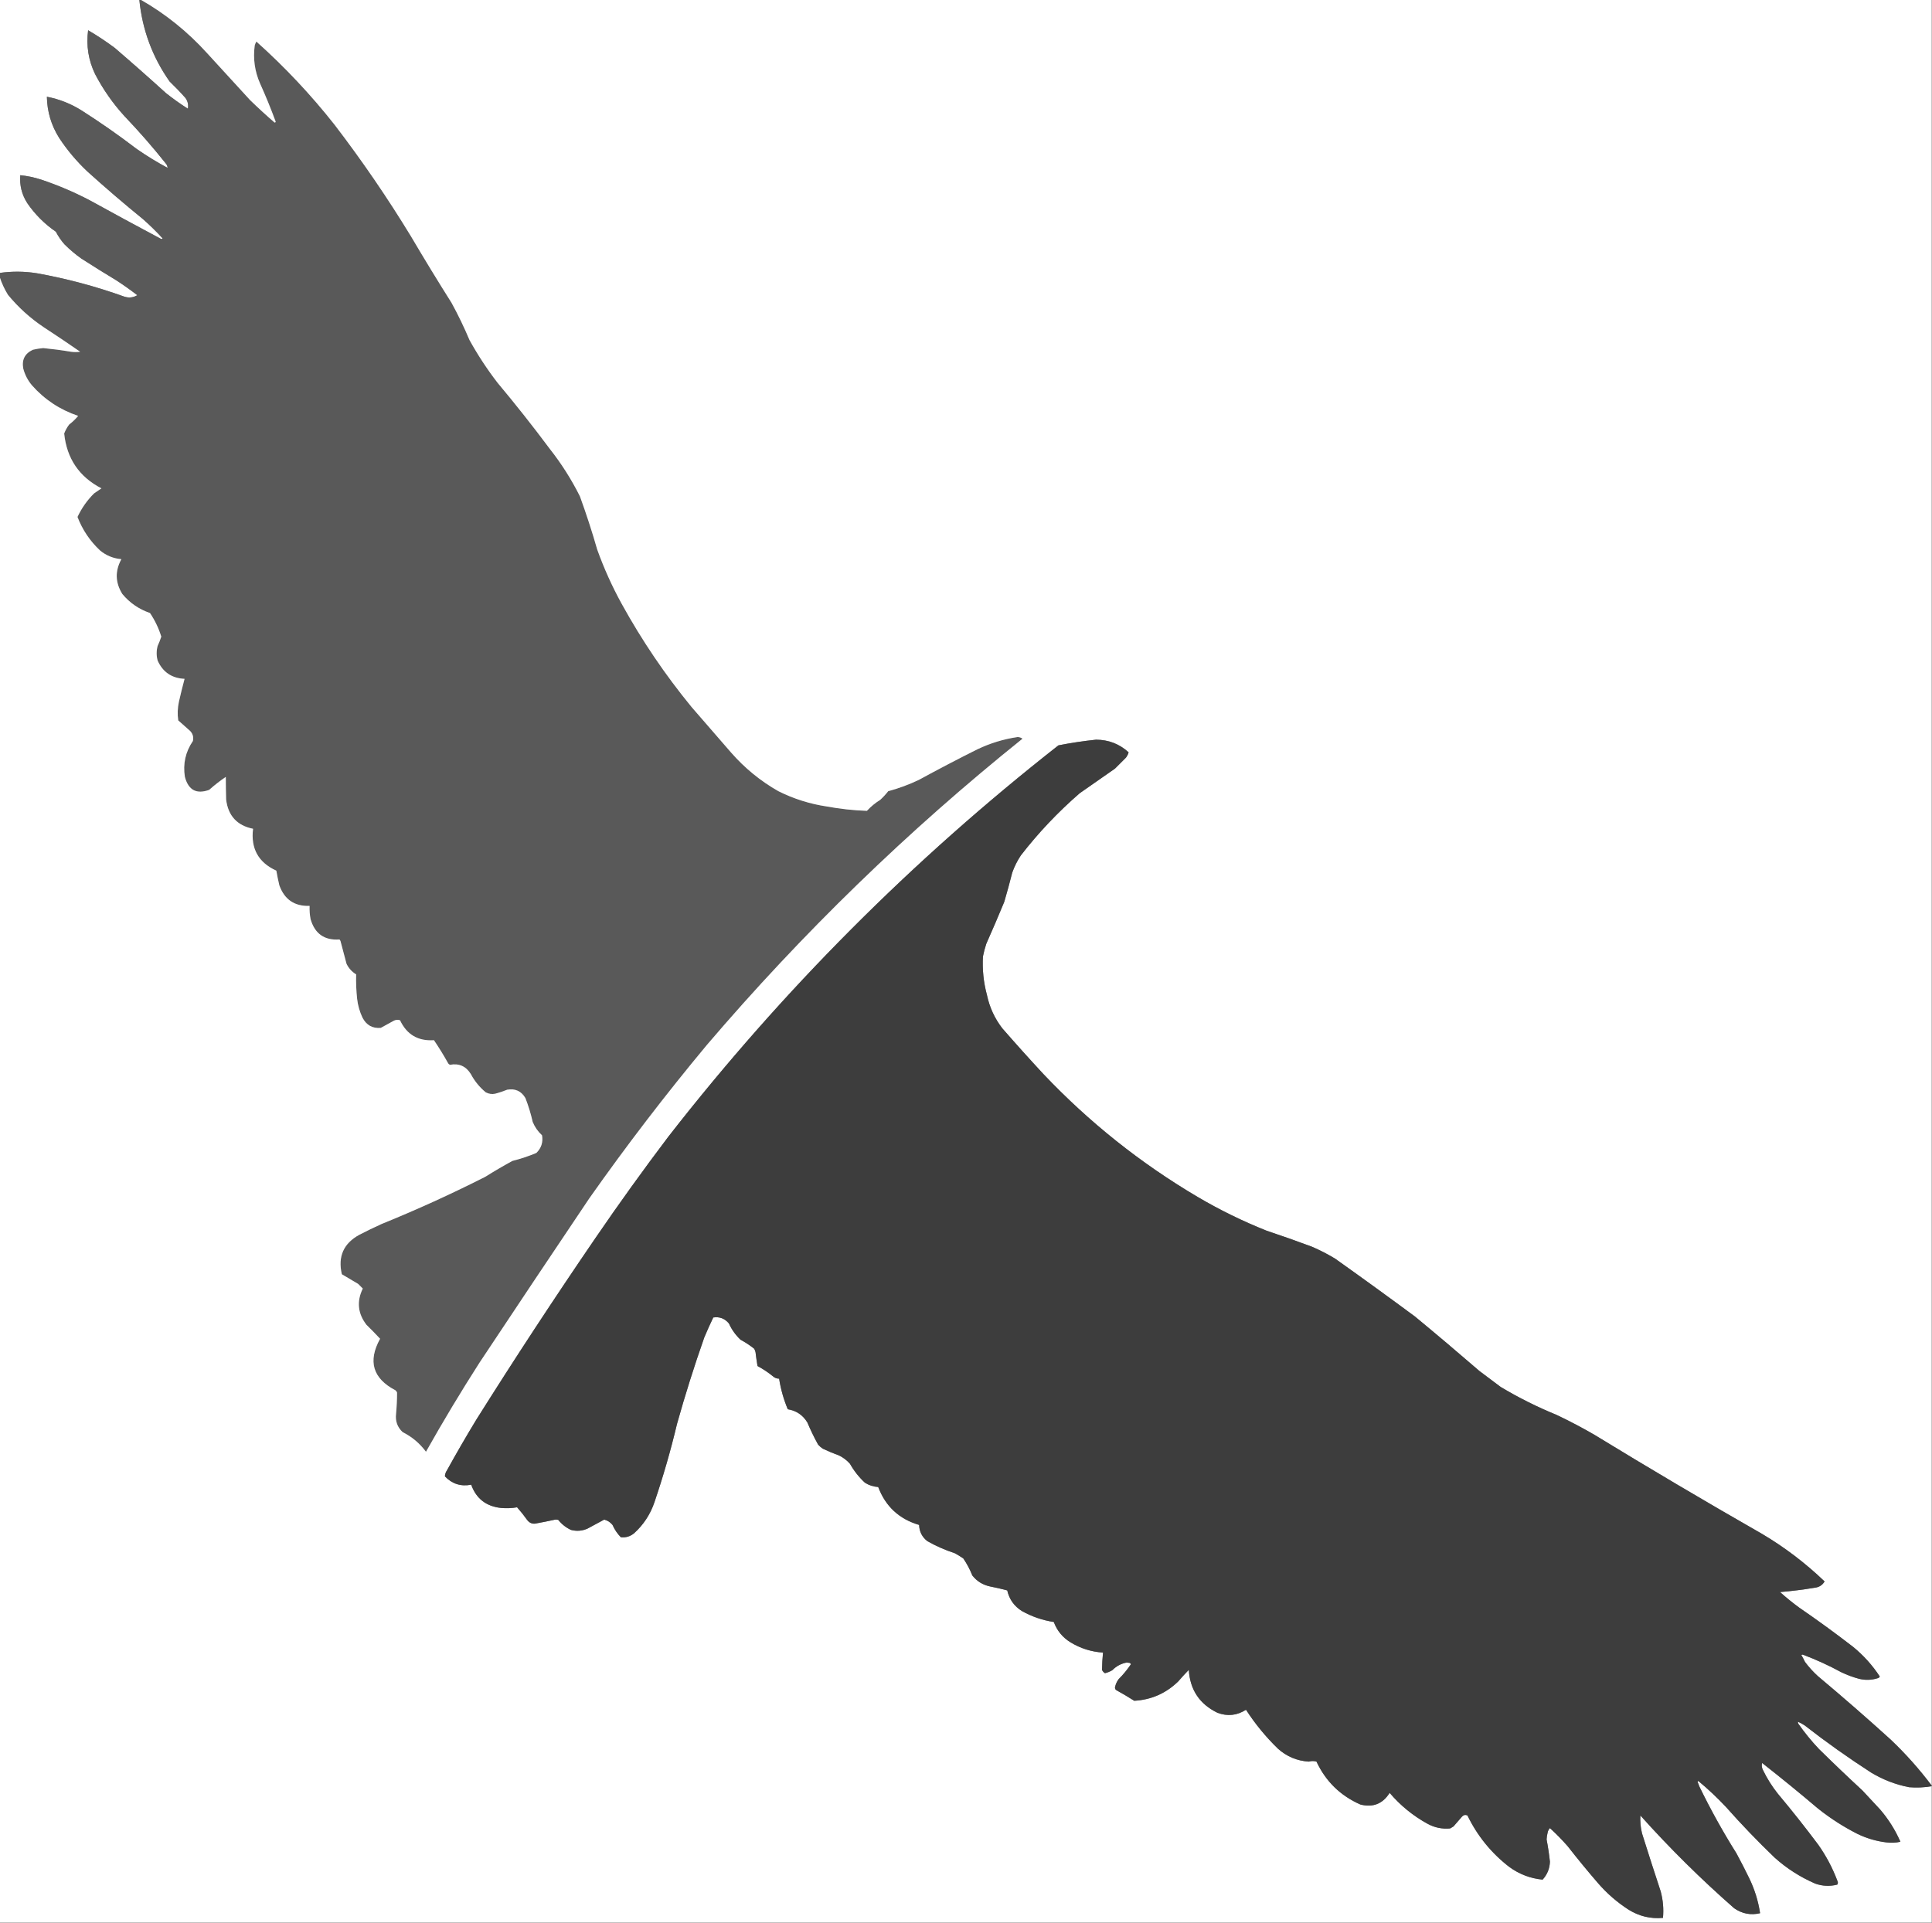 <?xml version="1.0" encoding="UTF-8"?>
<svg xmlns="http://www.w3.org/2000/svg" xmlns:xlink="http://www.w3.org/1999/xlink" width="2324pt" height="2313.6pt" viewBox="0 0 2324 2313.6" version="1.1">
<rect x="0" y="0" width="2324" height="2313.6" fill="#808080" stroke="none"/>
<g id="surface1">
<path style=" stroke:none;fill-rule:nonzero;fill:rgb(100%,100%,100%);fill-opacity:1;" d="M -0.398 -0.398 L 167.602 -0.398 C 171.137 35.684 183.27 68.484 204 98 C 210.691 104.426 217.09 111.09 223.199 118 C 225.922 121.945 226.855 126.211 226 130.801 C 216.867 125 208.066 118.734 199.602 112 C 179.305 93.57 158.77 75.438 138 57.602 C 127.746 49.938 117.078 42.871 106 36.398 C 103.551 54.848 106.348 72.449 114.398 89.199 C 123.965 107.539 135.699 124.34 149.602 139.602 C 167.027 157.824 183.562 176.758 199.199 196.398 C 200.699 198.055 201.5 199.922 201.602 202 C 188.73 195.102 176.332 187.504 164.398 179.199 C 142.93 162.797 120.797 147.332 98 132.801 C 85.129 124.734 71.262 119.266 56.398 116.398 C 56.723 134.309 61.656 150.84 71.199 166 C 80.918 180.727 92.25 194.191 105.199 206.398 C 127.129 226.199 149.527 245.398 172.398 264 C 180.52 271.188 188.254 278.789 195.602 286.801 C 194.906 287.668 194.109 287.801 193.199 287.199 C 164.539 271.938 136.004 256.469 107.602 240.801 C 88.781 230.988 69.312 222.723 49.199 216 C 41.109 213.395 32.84 211.66 24.398 210.801 C 23.441 222.965 26.242 234.164 32.801 244.398 C 42.133 258 53.602 269.465 67.199 278.801 C 70.043 284.305 73.508 289.371 77.602 294 C 83.93 300.336 90.73 306.066 98 311.199 C 112 320.199 126.133 329 140.398 337.602 C 148.891 343.156 157.156 349.023 165.199 355.199 C 160.145 358.172 154.812 358.707 149.199 356.801 C 115.074 344.539 80.141 335.203 44.398 328.801 C 29.457 326.418 14.523 326.285 -0.398 328.398 Z M -0.398 -0.398 "/>
<path style=" stroke:none;fill-rule:nonzero;fill:rgb(35%,35%,35%);fill-opacity:1;" d="M 167.602 -0.398 L 169.199 -0.398 C 198.969 16.598 225.5 37.93 248.801 63.602 C 266.133 82.535 283.465 101.465 300.801 120.398 C 310.293 129.629 320.027 138.562 330 147.199 C 330.785 147.672 331.32 147.406 331.602 146.398 C 325.887 130.84 319.621 115.504 312.801 100.398 C 306.406 85.77 304.273 70.566 306.398 54.801 C 306.836 53.094 307.5 51.496 308.398 50 C 342.699 80.695 374.031 114.027 402.398 150 C 435.438 193.133 466.105 237.934 494.398 284.398 C 510.266 311.332 526.531 338 543.199 364.398 C 551.164 378.961 558.363 393.895 564.801 409.199 C 574.742 427.133 585.941 444.199 598.398 460.398 C 620.238 486.484 641.305 513.152 661.602 540.398 C 675.496 558.051 687.496 576.984 697.602 597.199 C 705.27 618.277 712.203 639.609 718.398 661.199 C 726.52 683.844 736.387 705.707 748 726.801 C 772.242 770.758 800.238 812.098 832 850.801 C 847.734 868.938 863.465 887.062 879.199 905.199 C 895.711 924.129 914.777 939.727 936.398 952 C 954.871 961.215 974.336 967.352 994.801 970.398 C 1010.734 973.328 1026.734 975.055 1042.801 975.602 C 1047.527 970.473 1052.863 966.07 1058.801 962.398 C 1062.297 959.176 1065.496 955.703 1068.398 952 C 1081.078 948.574 1093.344 944.039 1105.199 938.398 C 1128.414 925.727 1151.879 913.457 1175.602 901.602 C 1190.992 894.246 1207.129 889.312 1224 886.801 C 1226.238 886.832 1228.238 887.504 1230 888.801 C 1092.078 999.52 965.543 1122.32 850.398 1257.199 C 800.68 1316.93 753.48 1378.527 708.801 1442 C 664.602 1507.727 620.602 1573.594 576.801 1639.602 C 554.328 1674.672 532.859 1710.398 512.398 1746.801 C 504.941 1736.68 495.609 1728.809 484.398 1723.199 C 478.027 1717.289 475.359 1709.953 476.398 1701.199 C 477.199 1692.672 477.602 1684.137 477.602 1675.602 C 477.227 1674.457 476.562 1673.52 475.602 1672.801 C 448.406 1658.535 442.27 1637.871 457.199 1610.801 C 451.898 1605.098 446.434 1599.496 440.801 1594 C 430.32 1580.383 428.855 1565.848 436.398 1550.398 C 434.535 1548.535 432.668 1546.664 430.801 1544.801 C 424.266 1540.938 417.734 1537.062 411.199 1533.199 C 406.207 1511.863 413.273 1495.992 432.398 1485.602 C 441.102 1481.113 449.902 1476.848 458.801 1472.801 C 501.211 1455.594 542.812 1436.664 583.602 1416 C 594.324 1409.281 605.258 1402.879 616.398 1396.801 C 626.258 1394.336 635.859 1391.137 645.199 1387.199 C 651.148 1381.359 653.414 1374.289 652 1366 C 647.086 1361.504 643.352 1356.176 640.801 1350 C 638.57 1340.176 635.637 1330.574 632 1321.199 C 627 1312.77 619.664 1309.434 610 1311.199 C 605.309 1313.121 600.508 1314.719 595.602 1316 C 591.676 1316.754 587.945 1316.215 584.398 1314.398 C 576.934 1308.273 570.934 1300.938 566.398 1292.398 C 560.547 1282.871 552.148 1279.145 541.199 1281.199 C 540.418 1280.816 539.75 1280.289 539.199 1279.602 C 533.867 1270 528.133 1260.664 522 1251.602 C 502.895 1252.848 489.293 1244.848 481.199 1227.602 C 478.801 1226.816 476.402 1226.953 474 1228 C 468.668 1230.938 463.332 1233.863 458 1236.801 C 447.988 1237.594 440.656 1233.457 436 1224.398 C 432.656 1217.289 430.523 1209.824 429.602 1202 C 428.523 1192.137 428.121 1182.273 428.398 1172.398 C 423.27 1169.273 419.406 1165.008 416.801 1159.602 C 414.398 1150.52 412 1141.457 409.602 1132.398 C 409.301 1131.664 408.902 1131 408.398 1130.398 C 390.301 1131.672 378.699 1123.543 373.602 1106 C 372.582 1100.719 372.18 1095.383 372.398 1090 C 354.273 1090.602 342.141 1082.336 336 1065.199 C 334.613 1059.367 333.414 1053.504 332.398 1047.602 C 310.809 1037.77 301.477 1020.969 304.398 997.199 C 285.203 993.328 274.402 981.602 272 962 C 271.742 952.887 271.609 943.824 271.602 934.801 C 264.59 939.543 257.922 944.742 251.602 950.398 C 236.375 955.922 226.645 950.719 222.398 934.801 C 219.883 919.113 223.082 904.711 232 891.602 C 233.051 887.039 231.984 883.039 228.801 879.602 C 224 875.336 219.199 871.062 214.398 866.801 C 213.332 859.328 213.598 851.863 215.199 844.398 C 217.285 835.129 219.551 825.93 222 816.801 C 206.59 816.031 195.789 808.695 189.602 794.801 C 188.047 788.93 188.047 783.062 189.602 777.199 C 191.297 773.539 192.766 769.805 194 766 C 190.859 755.855 186.328 746.391 180.398 737.602 C 167.172 733.059 156.105 725.461 147.199 714.801 C 138.594 701.055 138.191 687.055 146 672.801 C 136.355 671.977 127.824 668.508 120.398 662.398 C 108.254 651.047 99.188 637.582 93.199 622 C 98.195 611.34 104.859 601.875 113.199 593.602 C 116.133 591.602 119.066 589.602 122 587.602 C 95.242 573.754 80.309 551.754 77.199 521.602 C 78.688 517.691 80.688 514.09 83.199 510.801 C 87.188 507.746 90.785 504.281 94 500.398 C 72.137 493.055 53.602 480.785 38.398 463.602 C 33.465 457.73 30 451.062 28 443.602 C 25.953 432.914 29.82 425.312 39.602 420.801 C 43.684 419.836 47.816 419.168 52 418.801 C 63.117 419.895 74.184 421.359 85.199 423.199 C 88.934 423.734 92.668 423.734 96.398 423.199 C 81.871 413.137 67.203 403.27 52.398 393.602 C 36.262 382.785 21.996 369.855 9.602 354.801 C 5.355 347.914 2.02 340.715 -0.398 333.199 L -0.398 328.398 C 14.523 326.285 29.457 326.418 44.398 328.801 C 80.141 335.203 115.074 344.539 149.199 356.801 C 154.812 358.707 160.145 358.172 165.199 355.199 C 157.156 349.023 148.891 343.156 140.398 337.602 C 126.133 329 112 320.199 98 311.199 C 90.73 306.066 83.93 300.336 77.602 294 C 73.508 289.371 70.043 284.305 67.199 278.801 C 53.602 269.465 42.133 258 32.801 244.398 C 26.242 234.164 23.441 222.965 24.398 210.801 C 32.84 211.66 41.109 213.395 49.199 216 C 69.312 222.723 88.781 230.988 107.602 240.801 C 136.004 256.469 164.539 271.938 193.199 287.199 C 194.109 287.801 194.906 287.668 195.602 286.801 C 188.254 278.789 180.52 271.188 172.398 264 C 149.527 245.398 127.129 226.199 105.199 206.398 C 92.25 194.191 80.918 180.727 71.199 166 C 61.656 150.84 56.723 134.309 56.398 116.398 C 71.262 119.266 85.129 124.734 98 132.801 C 120.797 147.332 142.93 162.797 164.398 179.199 C 176.332 187.504 188.73 195.102 201.602 202 C 201.5 199.922 200.699 198.055 199.199 196.398 C 183.562 176.758 167.027 157.824 149.602 139.602 C 135.699 124.34 123.965 107.539 114.398 89.199 C 106.348 72.449 103.551 54.848 106 36.398 C 117.078 42.871 127.746 49.938 138 57.602 C 158.77 75.438 179.305 93.57 199.602 112 C 208.066 118.734 216.867 125 226 130.801 C 226.855 126.211 225.922 121.945 223.199 118 C 217.09 111.09 210.691 104.426 204 98 C 183.27 68.484 171.137 35.684 167.602 -0.398 Z M 167.602 -0.398 "/>
<path style=" stroke:none;fill-rule:nonzero;fill:rgb(100%,100%,100%);fill-opacity:1;" d="M 169.199 -0.398 L 2323.602 -0.398 L 2323.602 2148.398 C 2308.734 2128.594 2292.207 2110.055 2274 2092.801 C 2245.406 2066.871 2216.344 2041.535 2186.801 2016.801 C 2181.008 2011.543 2175.809 2005.809 2171.199 1999.602 C 2169.832 1996.734 2168.367 1993.938 2166.801 1991.199 C 2167.336 1991.062 2167.863 1990.938 2168.398 1990.801 C 2184.336 1996.77 2199.809 2003.832 2214.801 2012 C 2221.742 2015.336 2228.945 2018.008 2236.398 2020 C 2243.961 2021.824 2251.426 2021.559 2258.801 2019.199 C 2259.93 2018.902 2260.727 2018.238 2261.199 2017.199 C 2252.414 2003.742 2241.742 1991.871 2229.199 1981.602 C 2208.047 1965.246 2186.449 1949.512 2164.398 1934.398 C 2156.344 1928.512 2148.609 1922.238 2141.199 1915.602 C 2155.137 1914.426 2169 1912.688 2182.801 1910.398 C 2188.152 1909.84 2192.152 1907.305 2194.801 1902.801 C 2171.895 1880.816 2146.824 1861.754 2119.602 1845.602 C 2051.777 1806.824 1984.574 1767.09 1918 1726.398 C 1903.176 1717.793 1887.977 1709.793 1872.398 1702.398 C 1849.105 1692.887 1826.703 1681.688 1805.199 1668.801 C 1796.664 1662.398 1788.137 1656 1779.602 1649.602 C 1753.969 1627.434 1728.105 1605.566 1702 1584 C 1670.223 1560.488 1638.223 1537.289 1606 1514.398 C 1597.016 1508.977 1587.688 1504.176 1578 1500 C 1559.984 1493.289 1541.855 1486.887 1523.602 1480.801 C 1494.785 1469.328 1467.047 1455.727 1440.398 1440 C 1371.945 1399.574 1310.207 1350.375 1255.199 1292.398 C 1238.367 1274.238 1221.84 1255.84 1205.602 1237.199 C 1196.457 1225.312 1190.328 1211.977 1187.199 1197.199 C 1183.098 1181.977 1181.496 1166.512 1182.398 1150.801 C 1183.406 1145.648 1184.734 1140.586 1186.398 1135.602 C 1193.824 1118.895 1201.023 1102.098 1208 1085.199 C 1211.449 1073.535 1214.648 1061.801 1217.602 1050 C 1220.223 1042.625 1223.688 1035.688 1228 1029.199 C 1249.055 1002.008 1272.656 977.07 1298.801 954.398 C 1312.938 944.535 1327.062 934.664 1341.199 924.801 L 1354.398 911.602 C 1355.945 909.574 1357.016 907.441 1357.602 905.199 C 1346.566 895.121 1333.496 890.047 1318.398 890 C 1303.246 891.594 1288.176 893.863 1273.199 896.801 C 1097.543 1034.594 941.145 1191.527 804 1367.602 C 773.688 1407.695 744.352 1448.496 716 1490 C 666.875 1561.84 619.141 1634.641 572.801 1708.398 C 560.664 1728.406 548.93 1748.672 537.602 1769.199 C 536.07 1771.441 535.27 1773.84 535.199 1776.398 C 543.875 1785.473 554.41 1788.809 566.801 1786.398 C 572.828 1803.176 584.828 1812.504 602.801 1814.398 C 609.305 1814.977 615.703 1814.703 622 1813.602 C 626.422 1818.586 630.555 1823.785 634.398 1829.199 C 637.43 1832.922 641.297 1834.121 646 1832.801 C 652.695 1831.594 659.359 1830.258 666 1828.801 C 667.867 1828.266 669.734 1828.266 671.602 1828.801 C 675.746 1834.016 680.812 1838.016 686.801 1840.801 C 693.641 1842.625 700.309 1842.098 706.801 1839.199 C 713.496 1835.586 720.164 1831.984 726.801 1828.398 C 730.848 1829.426 734.184 1831.559 736.801 1834.801 C 739.242 1840.352 742.574 1845.289 746.801 1849.602 C 752.785 1850.273 758.121 1848.672 762.801 1844.801 C 774.102 1834.543 782.234 1822.145 787.199 1807.602 C 797.758 1776.574 806.824 1745.105 814.398 1713.199 C 824.207 1678.176 835.145 1643.504 847.199 1609.199 C 850.586 1601.105 854.184 1593.105 858 1585.199 C 865.586 1584.039 871.848 1586.441 876.801 1592.398 C 880.191 1599.848 884.855 1606.383 890.801 1612 C 896.609 1615.105 902.07 1618.703 907.199 1622.801 C 907.887 1624.07 908.426 1625.398 908.801 1626.801 C 909.473 1632.434 910.273 1638.031 911.199 1643.602 C 918.152 1647.352 924.688 1651.754 930.801 1656.801 C 932.727 1658.168 934.863 1658.832 937.199 1658.801 C 939.176 1671.496 942.641 1683.762 947.602 1695.602 C 957.984 1697.336 965.848 1702.664 971.199 1711.602 C 975.008 1720.633 979.281 1729.434 984 1738 C 985.762 1740.031 987.762 1741.77 990 1743.199 C 996.273 1746.176 1002.672 1748.848 1009.199 1751.199 C 1014.246 1753.656 1018.648 1756.992 1022.398 1761.199 C 1027.207 1769.734 1033.207 1777.336 1040.398 1784 C 1045.281 1787.098 1050.609 1788.824 1056.398 1789.199 C 1065.23 1812.566 1081.633 1827.77 1105.602 1834.801 C 1105.855 1842.902 1109.184 1849.441 1115.602 1854.398 C 1126.039 1860.281 1136.977 1865.078 1148.398 1868.801 C 1152 1870.734 1155.465 1872.863 1158.801 1875.199 C 1163.129 1881.586 1166.727 1888.383 1169.602 1895.602 C 1175.008 1902.512 1182.07 1906.91 1190.801 1908.801 C 1197.801 1910.152 1204.734 1911.754 1211.602 1913.602 C 1214.047 1924.312 1219.922 1932.574 1229.199 1938.398 C 1241.184 1945.105 1253.984 1949.504 1267.602 1951.602 C 1271.465 1962 1278.129 1970.129 1287.602 1976 C 1299.625 1983.344 1312.695 1987.48 1326.801 1988.398 C 1326.129 1995.328 1325.727 2002.266 1325.602 2009.199 C 1326.375 2010.91 1327.574 2012.246 1329.199 2013.199 C 1332.305 2012.449 1335.238 2011.246 1338 2009.602 C 1342.809 2004.727 1348.543 2001.664 1355.199 2000.398 C 1356.398 2000.535 1357.602 2000.664 1358.801 2000.801 C 1359.543 2001.113 1360.07 2001.641 1360.398 2002.398 C 1356.078 2008.855 1351.152 2014.855 1345.602 2020.398 C 1343.375 2023.391 1341.902 2026.719 1341.199 2030.398 C 1341.152 2031.77 1341.688 2032.832 1342.801 2033.602 C 1350.129 2037.664 1357.328 2041.93 1364.398 2046.398 C 1384.871 2045.23 1402.473 2037.496 1417.199 2023.199 C 1421.344 2018.391 1425.609 2013.727 1430 2009.199 C 1431.473 2033.184 1442.938 2050.383 1464.398 2060.801 C 1476.496 2065.367 1487.969 2064.168 1498.801 2057.199 C 1509.785 2074.199 1522.586 2089.801 1537.199 2104 C 1547.762 2113.48 1560.16 2118.68 1574.398 2119.602 C 1577.48 2118.68 1580.543 2118.68 1583.602 2119.602 C 1594.762 2143.426 1612.359 2160.625 1636.398 2171.199 C 1651.574 2175.078 1663.312 2170.406 1671.602 2157.199 C 1684.551 2172.434 1699.754 2184.832 1717.199 2194.398 C 1725.703 2199.031 1734.777 2200.902 1744.398 2200 C 1745.734 2199.199 1747.062 2198.398 1748.398 2197.602 C 1751.863 2193.602 1755.336 2189.602 1758.801 2185.602 C 1760.68 2183.703 1762.816 2183.305 1765.199 2184.398 C 1777.145 2209.016 1793.945 2229.68 1815.602 2246.398 C 1827.594 2255.105 1840.922 2260.176 1855.602 2261.602 C 1861.184 2255.496 1864.121 2248.297 1864.398 2240 C 1863.434 2231.016 1862.098 2222.078 1860.398 2213.199 C 1860.543 2210.496 1860.945 2207.824 1861.602 2205.199 C 1862.016 2203 1862.945 2201.137 1864.398 2199.602 C 1871.879 2206.414 1878.945 2213.617 1885.602 2221.199 C 1897.488 2236.426 1909.754 2251.359 1922.398 2266 C 1933.113 2278.328 1945.246 2288.855 1958.801 2297.602 C 1971.586 2305.641 1985.449 2308.977 2000.398 2307.602 C 2001.391 2296.816 2000.465 2286.145 1997.602 2275.602 C 1989.977 2252.449 1982.504 2229.246 1975.199 2206 C 1973.441 2198.848 1972.777 2191.648 1973.199 2184.398 C 2008.551 2223.879 2046.152 2261.078 2086 2296 C 2095.535 2302.641 2105.938 2304.641 2117.199 2302 C 2114.977 2287.207 2110.574 2273.07 2104 2259.602 C 2099.137 2249.609 2094.07 2239.742 2088.801 2230 C 2072.434 2203.945 2057.504 2177.008 2044 2149.199 C 2043.449 2147.426 2042.777 2145.688 2042 2144 C 2042.266 2143.602 2042.535 2143.199 2042.801 2142.801 C 2054.473 2152.465 2065.535 2162.863 2076 2174 C 2094.77 2195.168 2114.367 2215.566 2134.801 2235.199 C 2149.328 2248.207 2165.602 2258.609 2183.602 2266.398 C 2192.305 2269.465 2201.105 2269.863 2210 2267.602 C 2210.902 2266.344 2211.039 2265.008 2210.398 2263.602 C 2204.535 2247.871 2196.801 2233.199 2187.199 2219.602 C 2171.512 2198.633 2155.246 2178.098 2138.398 2158 C 2131.52 2149.312 2125.656 2139.984 2120.801 2130 C 2119.258 2127.152 2118.855 2124.215 2119.602 2121.199 C 2142.352 2139.016 2164.754 2157.281 2186.801 2176 C 2201.457 2187.711 2217.191 2197.84 2234 2206.398 C 2245.145 2211.855 2256.871 2215.32 2269.199 2216.801 C 2274.938 2217.566 2280.535 2217.297 2286 2216 C 2279.777 2201.809 2271.648 2188.879 2261.602 2177.199 C 2254.535 2169.602 2247.465 2162 2240.398 2154.398 C 2222.688 2138.023 2205.223 2121.359 2188 2104.398 C 2178.969 2094.855 2170.703 2084.719 2163.199 2074 C 2162.816 2073.238 2162.68 2072.441 2162.801 2071.602 C 2165.551 2072.84 2168.215 2074.312 2170.801 2076 C 2196.625 2096.113 2223.289 2115.047 2250.801 2132.801 C 2264.984 2141.352 2280.184 2147.215 2296.398 2150.398 C 2305.543 2151.168 2314.609 2150.77 2323.602 2149.199 L 2323.602 2313.199 L -0.398 2313.199 L -0.398 333.199 C 2.02 340.715 5.355 347.914 9.602 354.801 C 21.996 369.855 36.262 382.785 52.398 393.602 C 67.203 403.27 81.871 413.137 96.398 423.199 C 92.668 423.734 88.934 423.734 85.199 423.199 C 74.184 421.359 63.117 419.895 52 418.801 C 47.816 419.168 43.684 419.836 39.602 420.801 C 29.82 425.312 25.953 432.914 28 443.602 C 30 451.062 33.465 457.73 38.398 463.602 C 53.602 480.785 72.137 493.055 94 500.398 C 90.785 504.281 87.188 507.746 83.199 510.801 C 80.688 514.09 78.688 517.691 77.199 521.602 C 80.309 551.754 95.242 573.754 122 587.602 C 119.066 589.602 116.133 591.602 113.199 593.602 C 104.859 601.875 98.195 611.34 93.199 622 C 99.188 637.582 108.254 651.047 120.398 662.398 C 127.824 668.508 136.355 671.977 146 672.801 C 138.191 687.055 138.594 701.055 147.199 714.801 C 156.105 725.461 167.172 733.059 180.398 737.602 C 186.328 746.391 190.859 755.855 194 766 C 192.766 769.805 191.297 773.539 189.602 777.199 C 188.047 783.062 188.047 788.93 189.602 794.801 C 195.789 808.695 206.59 816.031 222 816.801 C 219.551 825.93 217.285 835.129 215.199 844.398 C 213.598 851.863 213.332 859.328 214.398 866.801 C 219.199 871.062 224 875.336 228.801 879.602 C 231.984 883.039 233.051 887.039 232 891.602 C 223.082 904.711 219.883 919.113 222.398 934.801 C 226.645 950.719 236.375 955.922 251.602 950.398 C 257.922 944.742 264.59 939.543 271.602 934.801 C 271.609 943.824 271.742 952.887 272 962 C 274.402 981.602 285.203 993.328 304.398 997.199 C 301.477 1020.969 310.809 1037.77 332.398 1047.602 C 333.414 1053.504 334.613 1059.367 336 1065.199 C 342.141 1082.336 354.273 1090.602 372.398 1090 C 372.18 1095.383 372.582 1100.719 373.602 1106 C 378.699 1123.543 390.301 1131.672 408.398 1130.398 C 408.902 1131 409.301 1131.664 409.602 1132.398 C 412 1141.457 414.398 1150.52 416.801 1159.602 C 419.406 1165.008 423.27 1169.273 428.398 1172.398 C 428.121 1182.273 428.523 1192.137 429.602 1202 C 430.523 1209.824 432.656 1217.289 436 1224.398 C 440.656 1233.457 447.988 1237.594 458 1236.801 C 463.332 1233.863 468.668 1230.938 474 1228 C 476.402 1226.953 478.801 1226.816 481.199 1227.602 C 489.293 1244.848 502.895 1252.848 522 1251.602 C 528.133 1260.664 533.867 1270 539.199 1279.602 C 539.75 1280.289 540.418 1280.816 541.199 1281.199 C 552.148 1279.145 560.547 1282.871 566.398 1292.398 C 570.934 1300.938 576.934 1308.273 584.398 1314.398 C 587.945 1316.215 591.676 1316.754 595.602 1316 C 600.508 1314.719 605.309 1313.121 610 1311.199 C 619.664 1309.434 627 1312.77 632 1321.199 C 635.637 1330.574 638.57 1340.176 640.801 1350 C 643.352 1356.176 647.086 1361.504 652 1366 C 653.414 1374.289 651.148 1381.359 645.199 1387.199 C 635.859 1391.137 626.258 1394.336 616.398 1396.801 C 605.258 1402.879 594.324 1409.281 583.602 1416 C 542.812 1436.664 501.211 1455.594 458.801 1472.801 C 449.902 1476.848 441.102 1481.113 432.398 1485.602 C 413.273 1495.992 406.207 1511.863 411.199 1533.199 C 417.734 1537.062 424.266 1540.938 430.801 1544.801 C 432.668 1546.664 434.535 1548.535 436.398 1550.398 C 428.855 1565.848 430.32 1580.383 440.801 1594 C 446.434 1599.496 451.898 1605.098 457.199 1610.801 C 442.27 1637.871 448.406 1658.535 475.602 1672.801 C 476.562 1673.52 477.227 1674.457 477.602 1675.602 C 477.602 1684.137 477.199 1692.672 476.398 1701.199 C 475.359 1709.953 478.027 1717.289 484.398 1723.199 C 495.609 1728.809 504.941 1736.68 512.398 1746.801 C 532.859 1710.398 554.328 1674.672 576.801 1639.602 C 620.602 1573.594 664.602 1507.727 708.801 1442 C 753.48 1378.527 800.68 1316.93 850.398 1257.199 C 965.543 1122.32 1092.078 999.52 1230 888.801 C 1228.238 887.504 1226.238 886.832 1224 886.801 C 1207.129 889.312 1190.992 894.246 1175.602 901.602 C 1151.879 913.457 1128.414 925.727 1105.199 938.398 C 1093.344 944.039 1081.078 948.574 1068.398 952 C 1065.496 955.703 1062.297 959.176 1058.801 962.398 C 1052.863 966.07 1047.527 970.473 1042.801 975.602 C 1026.734 975.055 1010.734 973.328 994.801 970.398 C 974.336 967.352 954.871 961.215 936.398 952 C 914.777 939.727 895.711 924.129 879.199 905.199 C 863.465 887.062 847.734 868.938 832 850.801 C 800.238 812.098 772.242 770.758 748 726.801 C 736.387 705.707 726.52 683.844 718.398 661.199 C 712.203 639.609 705.27 618.277 697.602 597.199 C 687.496 576.984 675.496 558.051 661.602 540.398 C 641.305 513.152 620.238 486.484 598.398 460.398 C 585.941 444.199 574.742 427.133 564.801 409.199 C 558.363 393.895 551.164 378.961 543.199 364.398 C 526.531 338 510.266 311.332 494.398 284.398 C 466.105 237.934 435.438 193.133 402.398 150 C 374.031 114.027 342.699 80.695 308.398 50 C 307.5 51.496 306.836 53.094 306.398 54.801 C 304.273 70.566 306.406 85.77 312.801 100.398 C 319.621 115.504 325.887 130.84 331.602 146.398 C 331.32 147.406 330.785 147.672 330 147.199 C 320.027 138.562 310.293 129.629 300.801 120.398 C 283.465 101.465 266.133 82.535 248.801 63.602 C 225.5 37.93 198.969 16.598 169.199 -0.398 Z M 169.199 -0.398 "/>
<path style=" stroke:none;fill-rule:nonzero;fill:rgb(24%,24%,24%);fill-opacity:1;" d="M 2323.602 2148.398 L 2323.602 2149.199 C 2314.609 2150.77 2305.543 2151.168 2296.398 2150.398 C 2280.184 2147.215 2264.984 2141.352 2250.801 2132.801 C 2223.289 2115.047 2196.625 2096.113 2170.801 2076 C 2168.215 2074.312 2165.551 2072.84 2162.801 2071.602 C 2162.68 2072.441 2162.816 2073.238 2163.199 2074 C 2170.703 2084.719 2178.969 2094.855 2188 2104.398 C 2205.223 2121.359 2222.688 2138.023 2240.398 2154.398 C 2247.465 2162 2254.535 2169.602 2261.602 2177.199 C 2271.648 2188.879 2279.777 2201.809 2286 2216 C 2280.535 2217.297 2274.938 2217.566 2269.199 2216.801 C 2256.871 2215.32 2245.145 2211.855 2234 2206.398 C 2217.191 2197.84 2201.457 2187.711 2186.801 2176 C 2164.754 2157.281 2142.352 2139.016 2119.602 2121.199 C 2118.855 2124.215 2119.258 2127.152 2120.801 2130 C 2125.656 2139.984 2131.52 2149.312 2138.398 2158 C 2155.246 2178.098 2171.512 2198.633 2187.199 2219.602 C 2196.801 2233.199 2204.535 2247.871 2210.398 2263.602 C 2211.039 2265.008 2210.902 2266.344 2210 2267.602 C 2201.105 2269.863 2192.305 2269.465 2183.602 2266.398 C 2165.602 2258.609 2149.328 2248.207 2134.801 2235.199 C 2114.367 2215.566 2094.77 2195.168 2076 2174 C 2065.535 2162.863 2054.473 2152.465 2042.801 2142.801 C 2042.535 2143.199 2042.266 2143.602 2042 2144 C 2042.777 2145.688 2043.449 2147.426 2044 2149.199 C 2057.504 2177.008 2072.434 2203.945 2088.801 2230 C 2094.07 2239.742 2099.137 2249.609 2104 2259.602 C 2110.574 2273.07 2114.977 2287.207 2117.199 2302 C 2105.938 2304.641 2095.535 2302.641 2086 2296 C 2046.152 2261.078 2008.551 2223.879 1973.199 2184.398 C 1972.777 2191.648 1973.441 2198.848 1975.199 2206 C 1982.504 2229.246 1989.977 2252.449 1997.602 2275.602 C 2000.465 2286.145 2001.391 2296.816 2000.398 2307.602 C 1985.449 2308.977 1971.586 2305.641 1958.801 2297.602 C 1945.246 2288.855 1933.113 2278.328 1922.398 2266 C 1909.754 2251.359 1897.488 2236.426 1885.602 2221.199 C 1878.945 2213.617 1871.879 2206.414 1864.398 2199.602 C 1862.945 2201.137 1862.016 2203 1861.602 2205.199 C 1860.945 2207.824 1860.543 2210.496 1860.398 2213.199 C 1862.098 2222.078 1863.434 2231.016 1864.398 2240 C 1864.121 2248.297 1861.184 2255.496 1855.602 2261.602 C 1840.922 2260.176 1827.594 2255.105 1815.602 2246.398 C 1793.945 2229.68 1777.145 2209.016 1765.199 2184.398 C 1762.816 2183.305 1760.68 2183.703 1758.801 2185.602 C 1755.336 2189.602 1751.863 2193.602 1748.398 2197.602 C 1747.062 2198.398 1745.734 2199.199 1744.398 2200 C 1734.777 2200.902 1725.703 2199.031 1717.199 2194.398 C 1699.754 2184.832 1684.551 2172.434 1671.602 2157.199 C 1663.312 2170.406 1651.574 2175.078 1636.398 2171.199 C 1612.359 2160.625 1594.762 2143.426 1583.602 2119.602 C 1580.543 2118.68 1577.48 2118.68 1574.398 2119.602 C 1560.16 2118.68 1547.762 2113.48 1537.199 2104 C 1522.586 2089.801 1509.785 2074.199 1498.801 2057.199 C 1487.969 2064.168 1476.496 2065.367 1464.398 2060.801 C 1442.938 2050.383 1431.473 2033.184 1430 2009.199 C 1425.609 2013.727 1421.344 2018.391 1417.199 2023.199 C 1402.473 2037.496 1384.871 2045.23 1364.398 2046.398 C 1357.328 2041.93 1350.129 2037.664 1342.801 2033.602 C 1341.688 2032.832 1341.152 2031.77 1341.199 2030.398 C 1341.902 2026.719 1343.375 2023.391 1345.602 2020.398 C 1351.152 2014.855 1356.078 2008.855 1360.398 2002.398 C 1360.07 2001.641 1359.543 2001.113 1358.801 2000.801 C 1357.602 2000.664 1356.398 2000.535 1355.199 2000.398 C 1348.543 2001.664 1342.809 2004.727 1338 2009.602 C 1335.238 2011.246 1332.305 2012.449 1329.199 2013.199 C 1327.574 2012.246 1326.375 2010.91 1325.602 2009.199 C 1325.727 2002.266 1326.129 1995.328 1326.801 1988.398 C 1312.695 1987.48 1299.625 1983.344 1287.602 1976 C 1278.129 1970.129 1271.465 1962 1267.602 1951.602 C 1253.984 1949.504 1241.184 1945.105 1229.199 1938.398 C 1219.922 1932.574 1214.047 1924.312 1211.602 1913.602 C 1204.734 1911.754 1197.801 1910.152 1190.801 1908.801 C 1182.07 1906.91 1175.008 1902.512 1169.602 1895.602 C 1166.727 1888.383 1163.129 1881.586 1158.801 1875.199 C 1155.465 1872.863 1152 1870.734 1148.398 1868.801 C 1136.977 1865.078 1126.039 1860.281 1115.602 1854.398 C 1109.184 1849.441 1105.855 1842.902 1105.602 1834.801 C 1081.633 1827.77 1065.23 1812.566 1056.398 1789.199 C 1050.609 1788.824 1045.281 1787.098 1040.398 1784 C 1033.207 1777.336 1027.207 1769.734 1022.398 1761.199 C 1018.648 1756.992 1014.246 1753.656 1009.199 1751.199 C 1002.672 1748.848 996.273 1746.176 990 1743.199 C 987.762 1741.77 985.762 1740.031 984 1738 C 979.281 1729.434 975.008 1720.633 971.199 1711.602 C 965.848 1702.664 957.984 1697.336 947.602 1695.602 C 942.641 1683.762 939.176 1671.496 937.199 1658.801 C 934.863 1658.832 932.727 1658.168 930.801 1656.801 C 924.688 1651.754 918.152 1647.352 911.199 1643.602 C 910.273 1638.031 909.473 1632.434 908.801 1626.801 C 908.426 1625.398 907.887 1624.07 907.199 1622.801 C 902.07 1618.703 896.609 1615.105 890.801 1612 C 884.855 1606.383 880.191 1599.848 876.801 1592.398 C 871.848 1586.441 865.586 1584.039 858 1585.199 C 854.184 1593.105 850.586 1601.105 847.199 1609.199 C 835.145 1643.504 824.207 1678.176 814.398 1713.199 C 806.824 1745.105 797.758 1776.574 787.199 1807.602 C 782.234 1822.145 774.102 1834.543 762.801 1844.801 C 758.121 1848.672 752.785 1850.273 746.801 1849.602 C 742.574 1845.289 739.242 1840.352 736.801 1834.801 C 734.184 1831.559 730.848 1829.426 726.801 1828.398 C 720.164 1831.984 713.496 1835.586 706.801 1839.199 C 700.309 1842.098 693.641 1842.625 686.801 1840.801 C 680.812 1838.016 675.746 1834.016 671.602 1828.801 C 669.734 1828.266 667.867 1828.266 666 1828.801 C 659.359 1830.258 652.695 1831.594 646 1832.801 C 641.297 1834.121 637.43 1832.922 634.398 1829.199 C 630.555 1823.785 626.422 1818.586 622 1813.602 C 615.703 1814.703 609.305 1814.977 602.801 1814.398 C 584.828 1812.504 572.828 1803.176 566.801 1786.398 C 554.41 1788.809 543.875 1785.473 535.199 1776.398 C 535.27 1773.84 536.07 1771.441 537.602 1769.199 C 548.93 1748.672 560.664 1728.406 572.801 1708.398 C 619.141 1634.641 666.875 1561.84 716 1490 C 744.352 1448.496 773.688 1407.695 804 1367.602 C 941.145 1191.527 1097.543 1034.594 1273.199 896.801 C 1288.176 893.863 1303.246 891.594 1318.398 890 C 1333.496 890.047 1346.566 895.121 1357.602 905.199 C 1357.016 907.441 1355.945 909.574 1354.398 911.602 L 1341.199 924.801 C 1327.062 934.664 1312.938 944.535 1298.801 954.398 C 1272.656 977.07 1249.055 1002.008 1228 1029.199 C 1223.688 1035.688 1220.223 1042.625 1217.602 1050 C 1214.648 1061.801 1211.449 1073.535 1208 1085.199 C 1201.023 1102.098 1193.824 1118.895 1186.398 1135.602 C 1184.734 1140.586 1183.406 1145.648 1182.398 1150.801 C 1181.496 1166.512 1183.098 1181.977 1187.199 1197.199 C 1190.328 1211.977 1196.457 1225.312 1205.602 1237.199 C 1221.84 1255.84 1238.367 1274.238 1255.199 1292.398 C 1310.207 1350.375 1371.945 1399.574 1440.398 1440 C 1467.047 1455.727 1494.785 1469.328 1523.602 1480.801 C 1541.855 1486.887 1559.984 1493.289 1578 1500 C 1587.688 1504.176 1597.016 1508.977 1606 1514.398 C 1638.223 1537.289 1670.223 1560.488 1702 1584 C 1728.105 1605.566 1753.969 1627.434 1779.602 1649.602 C 1788.137 1656 1796.664 1662.398 1805.199 1668.801 C 1826.703 1681.688 1849.105 1692.887 1872.398 1702.398 C 1887.977 1709.793 1903.176 1717.793 1918 1726.398 C 1984.574 1767.09 2051.777 1806.824 2119.602 1845.602 C 2146.824 1861.754 2171.895 1880.816 2194.801 1902.801 C 2192.152 1907.305 2188.152 1909.84 2182.801 1910.398 C 2169 1912.688 2155.137 1914.426 2141.199 1915.602 C 2148.609 1922.238 2156.344 1928.512 2164.398 1934.398 C 2186.449 1949.512 2208.047 1965.246 2229.199 1981.602 C 2241.742 1991.871 2252.414 2003.742 2261.199 2017.199 C 2260.727 2018.238 2259.93 2018.902 2258.801 2019.199 C 2251.426 2021.559 2243.961 2021.824 2236.398 2020 C 2228.945 2018.008 2221.742 2015.336 2214.801 2012 C 2199.809 2003.832 2184.336 1996.77 2168.398 1990.801 C 2167.863 1990.938 2167.336 1991.062 2166.801 1991.199 C 2168.367 1993.938 2169.832 1996.734 2171.199 1999.602 C 2175.809 2005.809 2181.008 2011.543 2186.801 2016.801 C 2216.344 2041.535 2245.406 2066.871 2274 2092.801 C 2292.207 2110.055 2308.734 2128.594 2323.602 2148.398 Z M 2323.602 2148.398 "/>
</g>
</svg>
